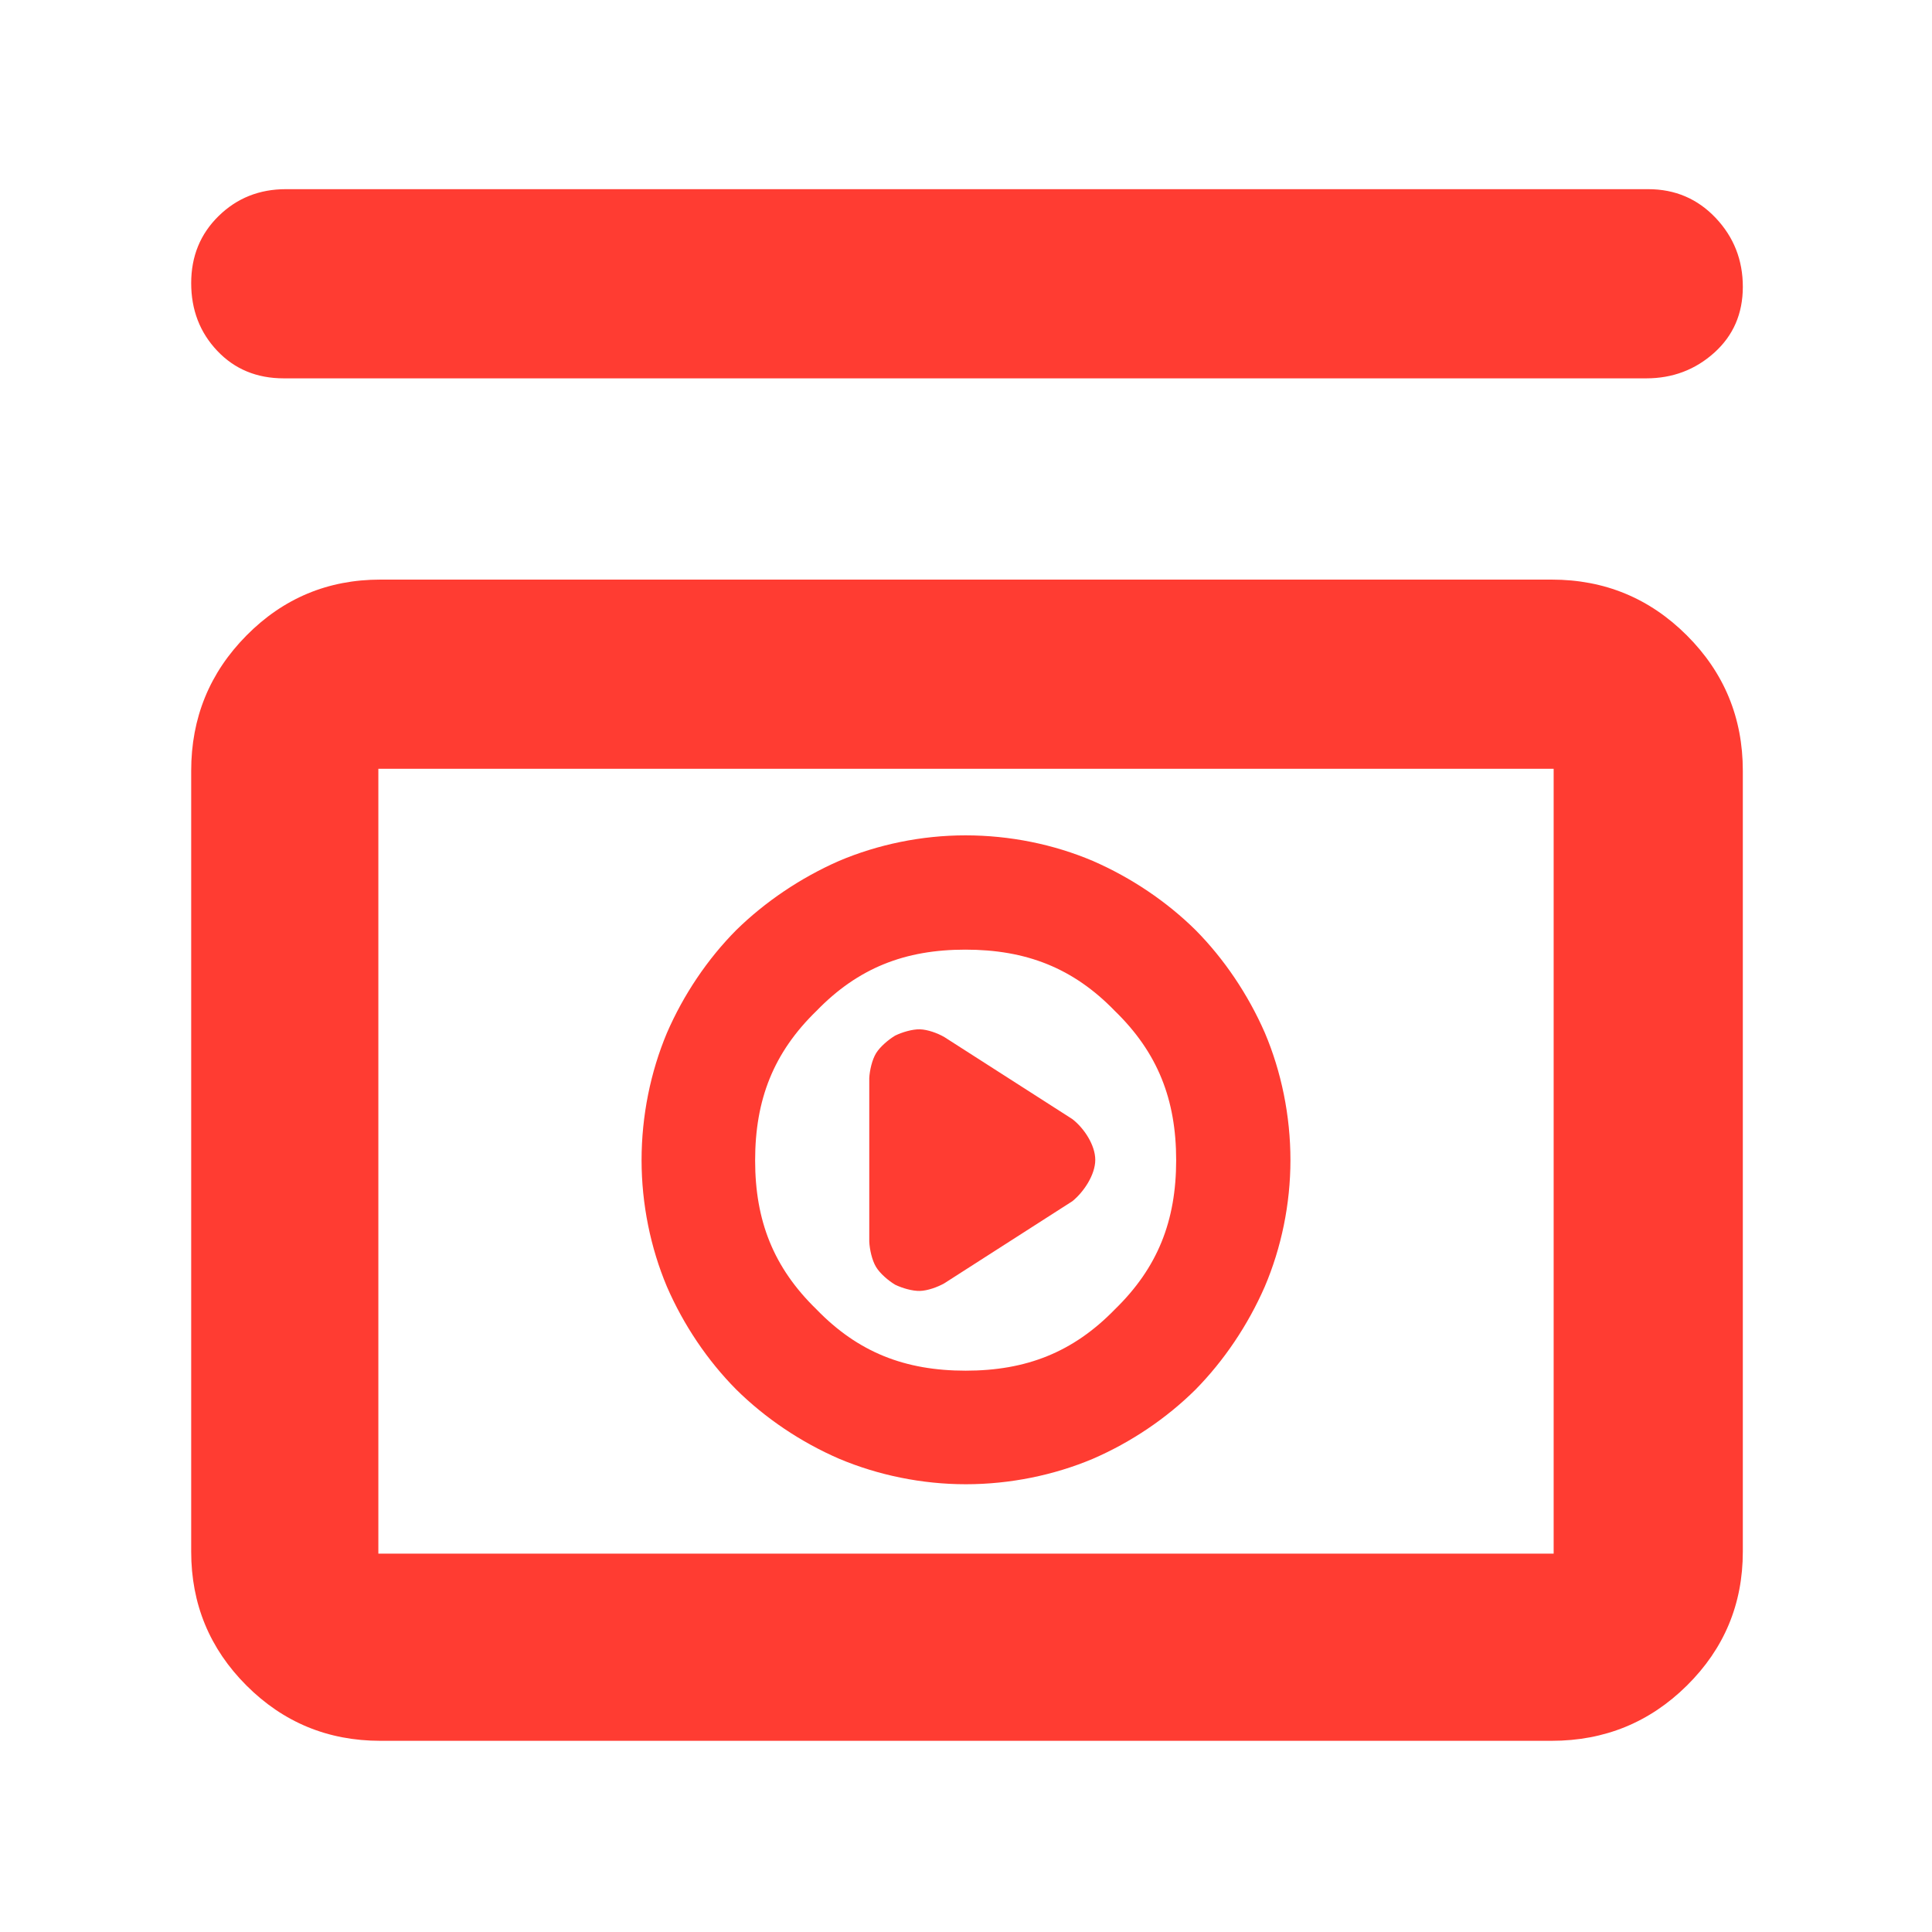 <svg height="48" viewBox="0 -960 960 960" width="48" xmlns="http://www.w3.org/2000/svg"><path fill="rgb(255, 60, 50)" d="m141-772c-13.4 0-24.417-4.56-33.05-13.68-8.633-9.113-12.95-20.33-12.95-33.65 0-13.327 4.543-24.437 13.63-33.33 9.08-8.893 20.203-13.34 33.37-13.34h677c13.313 0 24.477 4.753 33.49 14.26 9.007 9.513 13.51 20.93 13.51 34.25s-4.73 24.233-14.19 32.74c-9.453 8.5-20.723 12.75-33.81 12.75zm630 100c26.307 0 48.717 9.257 67.23 27.77s27.77 40.923 27.77 67.23v388c0 26.033-9.257 48.21-27.77 66.53-18.513 18.313-40.923 27.47-67.23 27.47h-582c-26.033 0-48.21-9.157-66.53-27.47-18.313-18.32-27.47-40.497-27.47-66.53v-388c0-26.307 9.157-48.717 27.47-67.23 18.32-18.513 40.497-27.77 66.53-27.77zm1 94h-584v390h584zm-327.219 256.36c-3.415-2.04-7.552-5.59-9.524-8.89-1.973-3.3-3.145-8.63-3.324-12.59v-81.17c.196-3.88 1.411-9.18 3.413-12.42 1.966-3.18 6.088-6.68 9.415-8.69 3.484-1.71 8.553-3.22 12.294-3.14 3.806.08 8.841 1.9 12.217 3.87l63.544 40.72c5.937 4.57 11.415 13.04 11.415 20.27 0 7.33-5.619 15.88-11.36 20.54l-63.662 40.81c-3.313 1.88-8.34 3.69-12.115 3.78-3.715.1-8.792-1.38-12.313-3.09zm35.093 99.15c-21.809 0-43.51-4.51-62.793-12.61-19.116-8.26-36.817-20.19-51.254-34.46-14.288-14.42-26.193-32.08-34.472-51.18-8.109-19.28-12.564-40.99-12.564-62.78 0-22.01 4.457-43.8 12.565-63.15 8.277-19.1 20.188-36.77 34.447-51.15 14.375-14.1 32.04-26.02 51.11-34.4 19.29-8.17 41.005-12.7 62.834-12.7 22.036 0 43.885 4.47 63.25 12.7 19.149 8.33 36.771 20.24 51.079 34.37 14.161 14.3 26.048 31.94 34.406 51.01 8.215 19.37 12.728 41.21 12.728 63.32 0 21.8-4.525 43.53-12.746 62.82-8.371 19.16-20.267 36.79-34.433 51.19-14.335 14.21-31.973 26.15-51.069 34.41-19.256 8.1-41.054 12.61-63.088 12.61zm-.049-56.43c30.099 0 53.423-9.15 74.124-30.44 21.328-20.74 30.48-44.01 30.48-74.16 0-30.11-9.155-53.45-30.485-74.17-20.682-21.34-44.07-30.44-74.295-30.44-29.993 0-53.262 9.1-73.945 30.44-21.334 20.72-30.485 44.06-30.485 74.3 0 29.96 9.138 53.24 30.444 73.96 20.665 21.36 43.998 30.51 74.162 30.51z"/></svg>